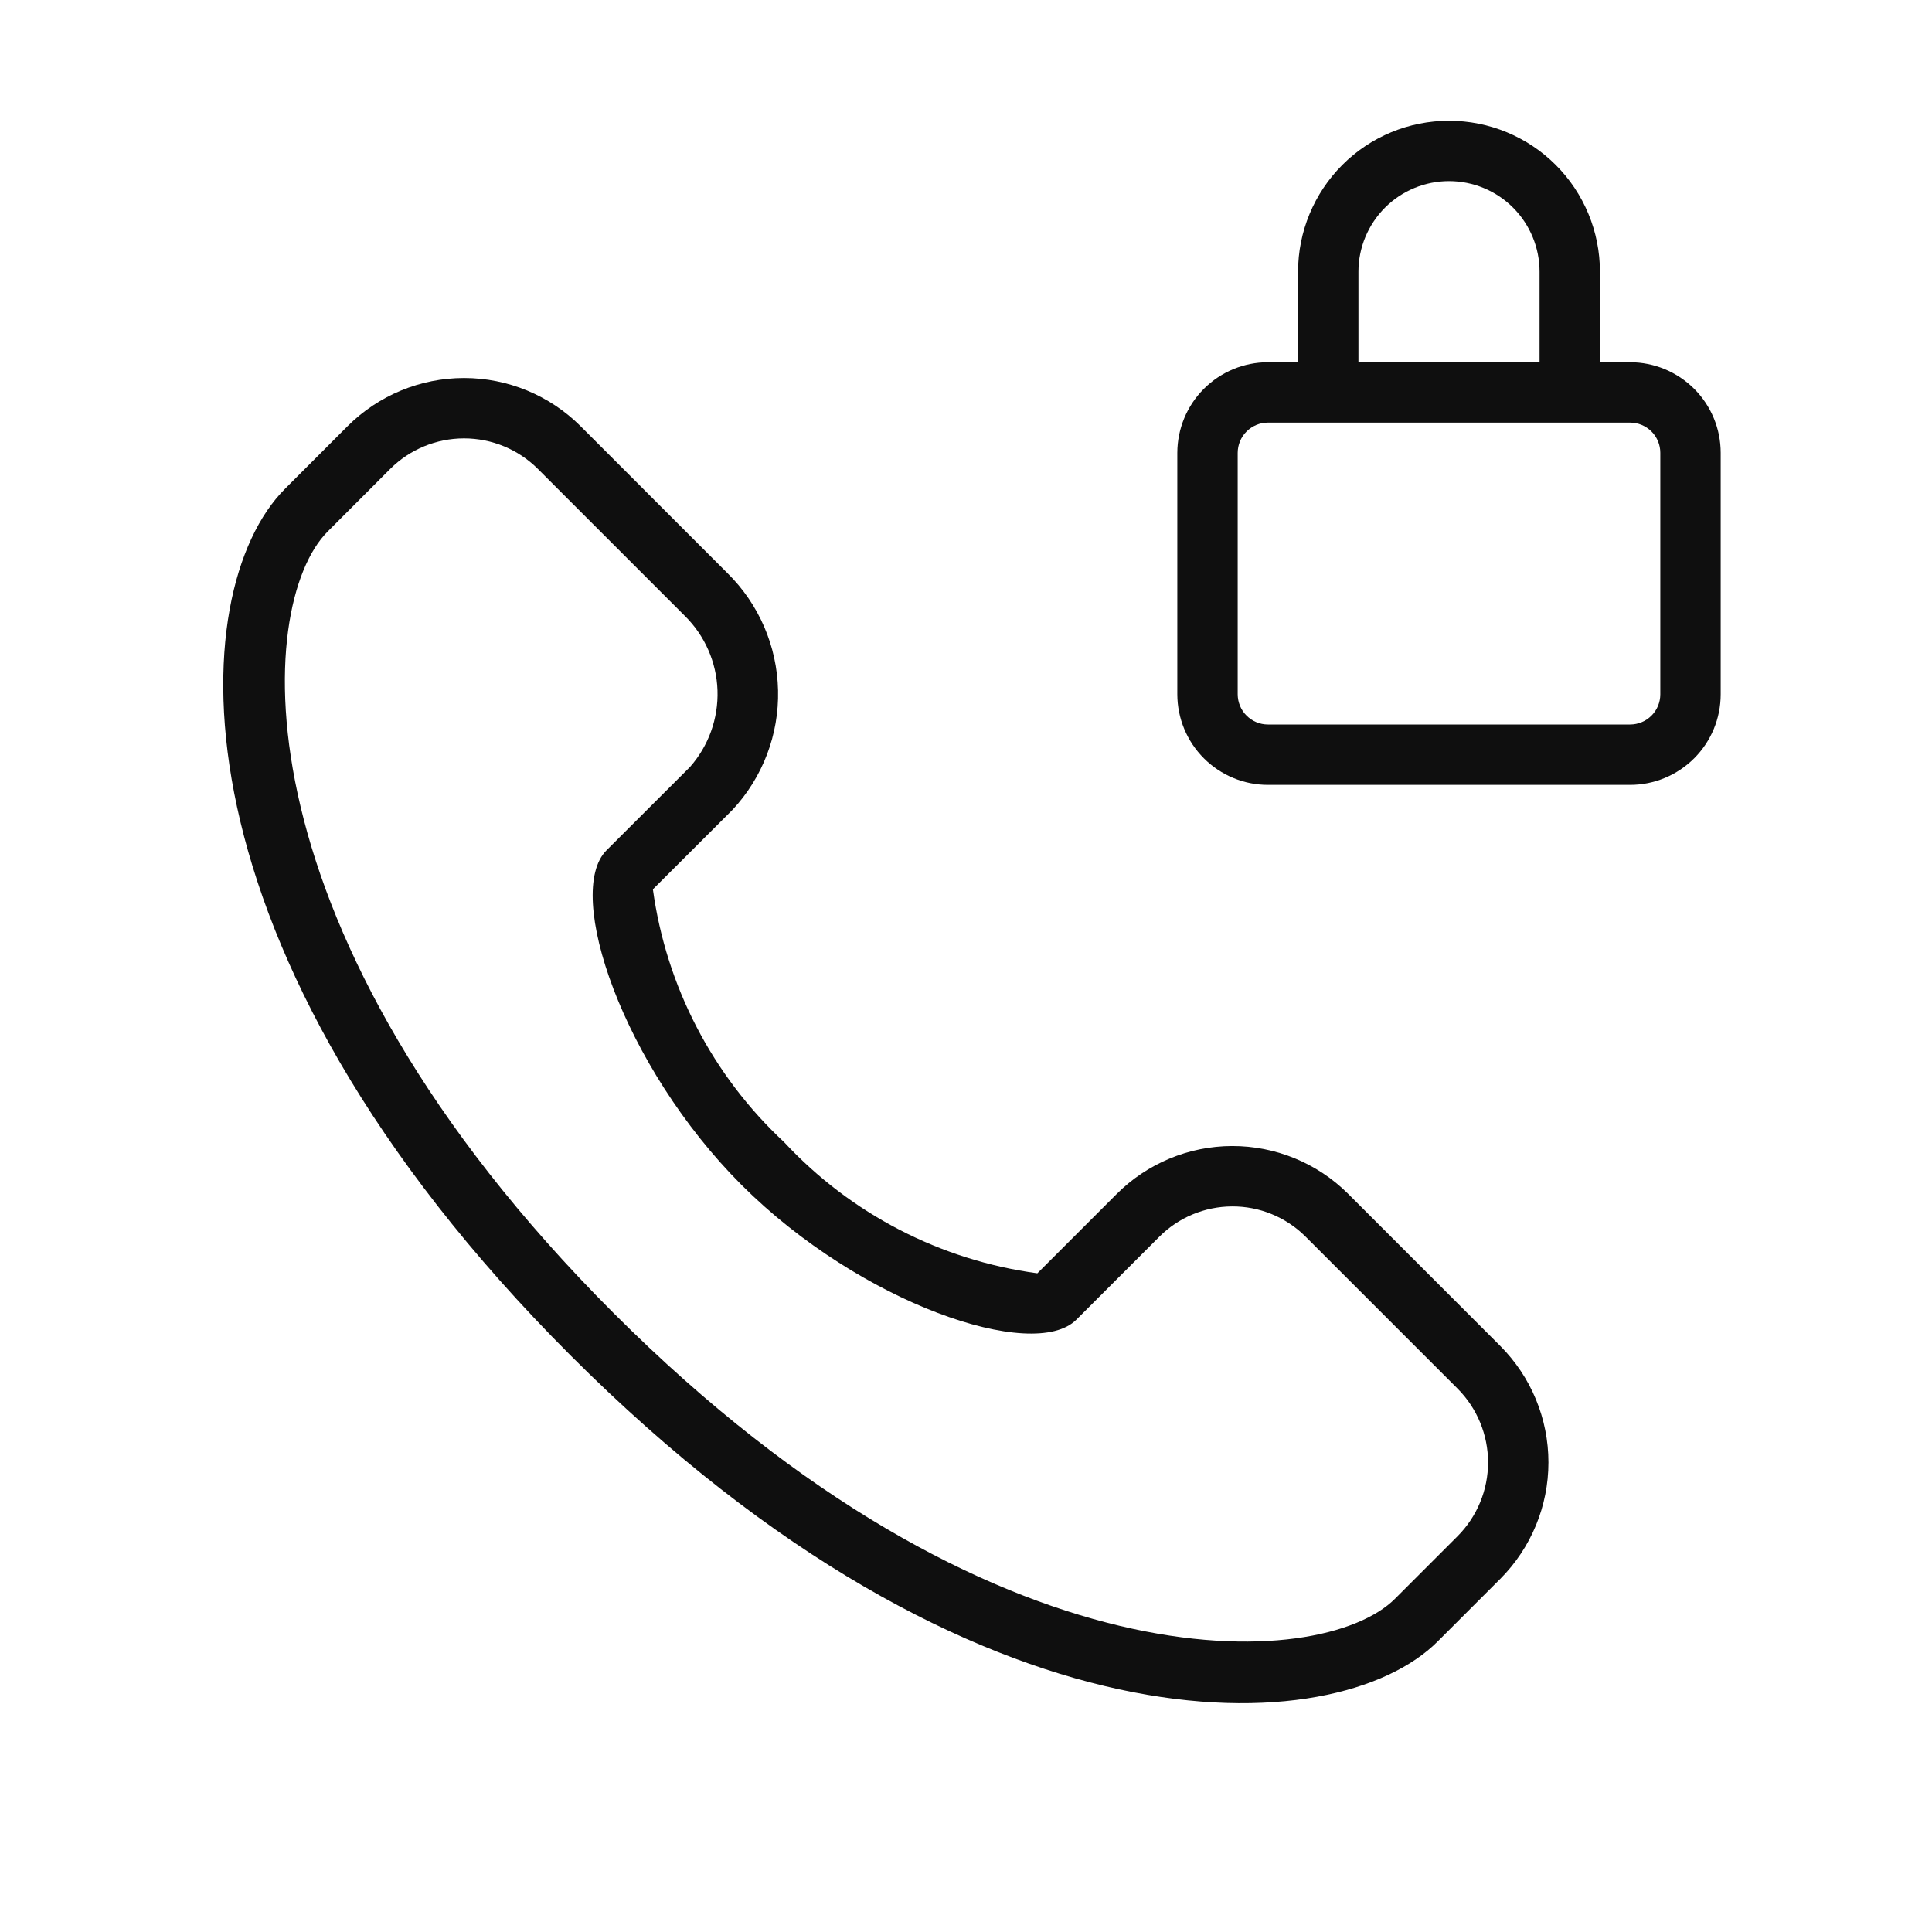 <svg width="32" height="32" viewBox="0 0 32 32" fill="none" xmlns="http://www.w3.org/2000/svg">
<path d="M26.5 6H27C27.398 6 27.779 6.159 28.061 6.44C28.342 6.721 28.5 7.102 28.5 7.5V11.5C28.5 11.898 28.342 12.279 28.061 12.56C27.779 12.841 27.398 13 27 13H21C20.603 13 20.221 12.841 19.94 12.56C19.659 12.279 19.501 11.898 19.5 11.5V7.5C19.501 7.102 19.659 6.721 19.94 6.44C20.221 6.159 20.603 6 21 6H21.5V4.5C21.5 3.837 21.764 3.201 22.233 2.732C22.701 2.263 23.337 2 24 2C24.663 2 25.299 2.263 25.768 2.732C26.237 3.201 26.5 3.837 26.5 4.5V6ZM22.94 3.439C22.659 3.721 22.5 4.102 22.5 4.5V6H25.5V4.5C25.5 4.102 25.342 3.721 25.061 3.439C24.78 3.158 24.398 3 24 3C23.603 3 23.221 3.158 22.94 3.439ZM27.354 11.853C27.447 11.76 27.5 11.633 27.5 11.5V7.5C27.5 7.367 27.447 7.24 27.354 7.147C27.26 7.053 27.133 7 27 7H21C20.868 7 20.741 7.053 20.647 7.147C20.553 7.24 20.501 7.367 20.5 7.5V11.5C20.501 11.633 20.553 11.76 20.647 11.853C20.741 11.947 20.868 12 21 12H27C27.133 12 27.26 11.947 27.354 11.853Z" fill="#0F0F0F"/>
<path d="M9.454 22.454C16.2 29.2 22.134 28.866 23.812 27.188L24.849 26.151C25.36 25.639 25.647 24.945 25.647 24.222C25.647 23.498 25.36 22.805 24.849 22.293L22.325 19.769C21.815 19.263 21.125 18.98 20.406 18.982C19.687 18.984 18.999 19.271 18.492 19.78L17.182 21.09C15.575 20.873 14.093 20.106 12.989 18.919C11.803 17.815 11.034 16.336 10.814 14.73L12.135 13.411C12.633 12.875 12.904 12.166 12.887 11.434C12.871 10.702 12.57 10.005 12.048 9.492L9.616 7.059C9.104 6.548 8.41 6.261 7.686 6.261C6.963 6.261 6.269 6.548 5.757 7.059L4.72 8.097C3.042 9.774 2.708 15.708 9.454 22.454ZM6.464 7.766C6.788 7.443 7.228 7.261 7.686 7.261C8.145 7.261 8.584 7.443 8.908 7.766L11.341 10.199C11.674 10.526 11.868 10.968 11.884 11.434C11.9 11.9 11.736 12.355 11.428 12.704L10.046 14.084C9.339 14.79 10.316 17.659 12.282 19.626C14.249 21.592 17.12 22.566 17.828 21.858L19.199 20.487C19.518 20.166 19.952 19.984 20.406 19.982C20.859 19.979 21.295 20.157 21.618 20.476L24.142 23C24.465 23.324 24.647 23.764 24.647 24.222C24.647 24.68 24.465 25.12 24.142 25.444L23.105 26.481C21.897 27.689 16.457 28.043 10.161 21.747C3.865 15.451 4.219 10.011 5.427 8.804L6.464 7.766Z" fill="#0F0F0F"/>
</svg>
